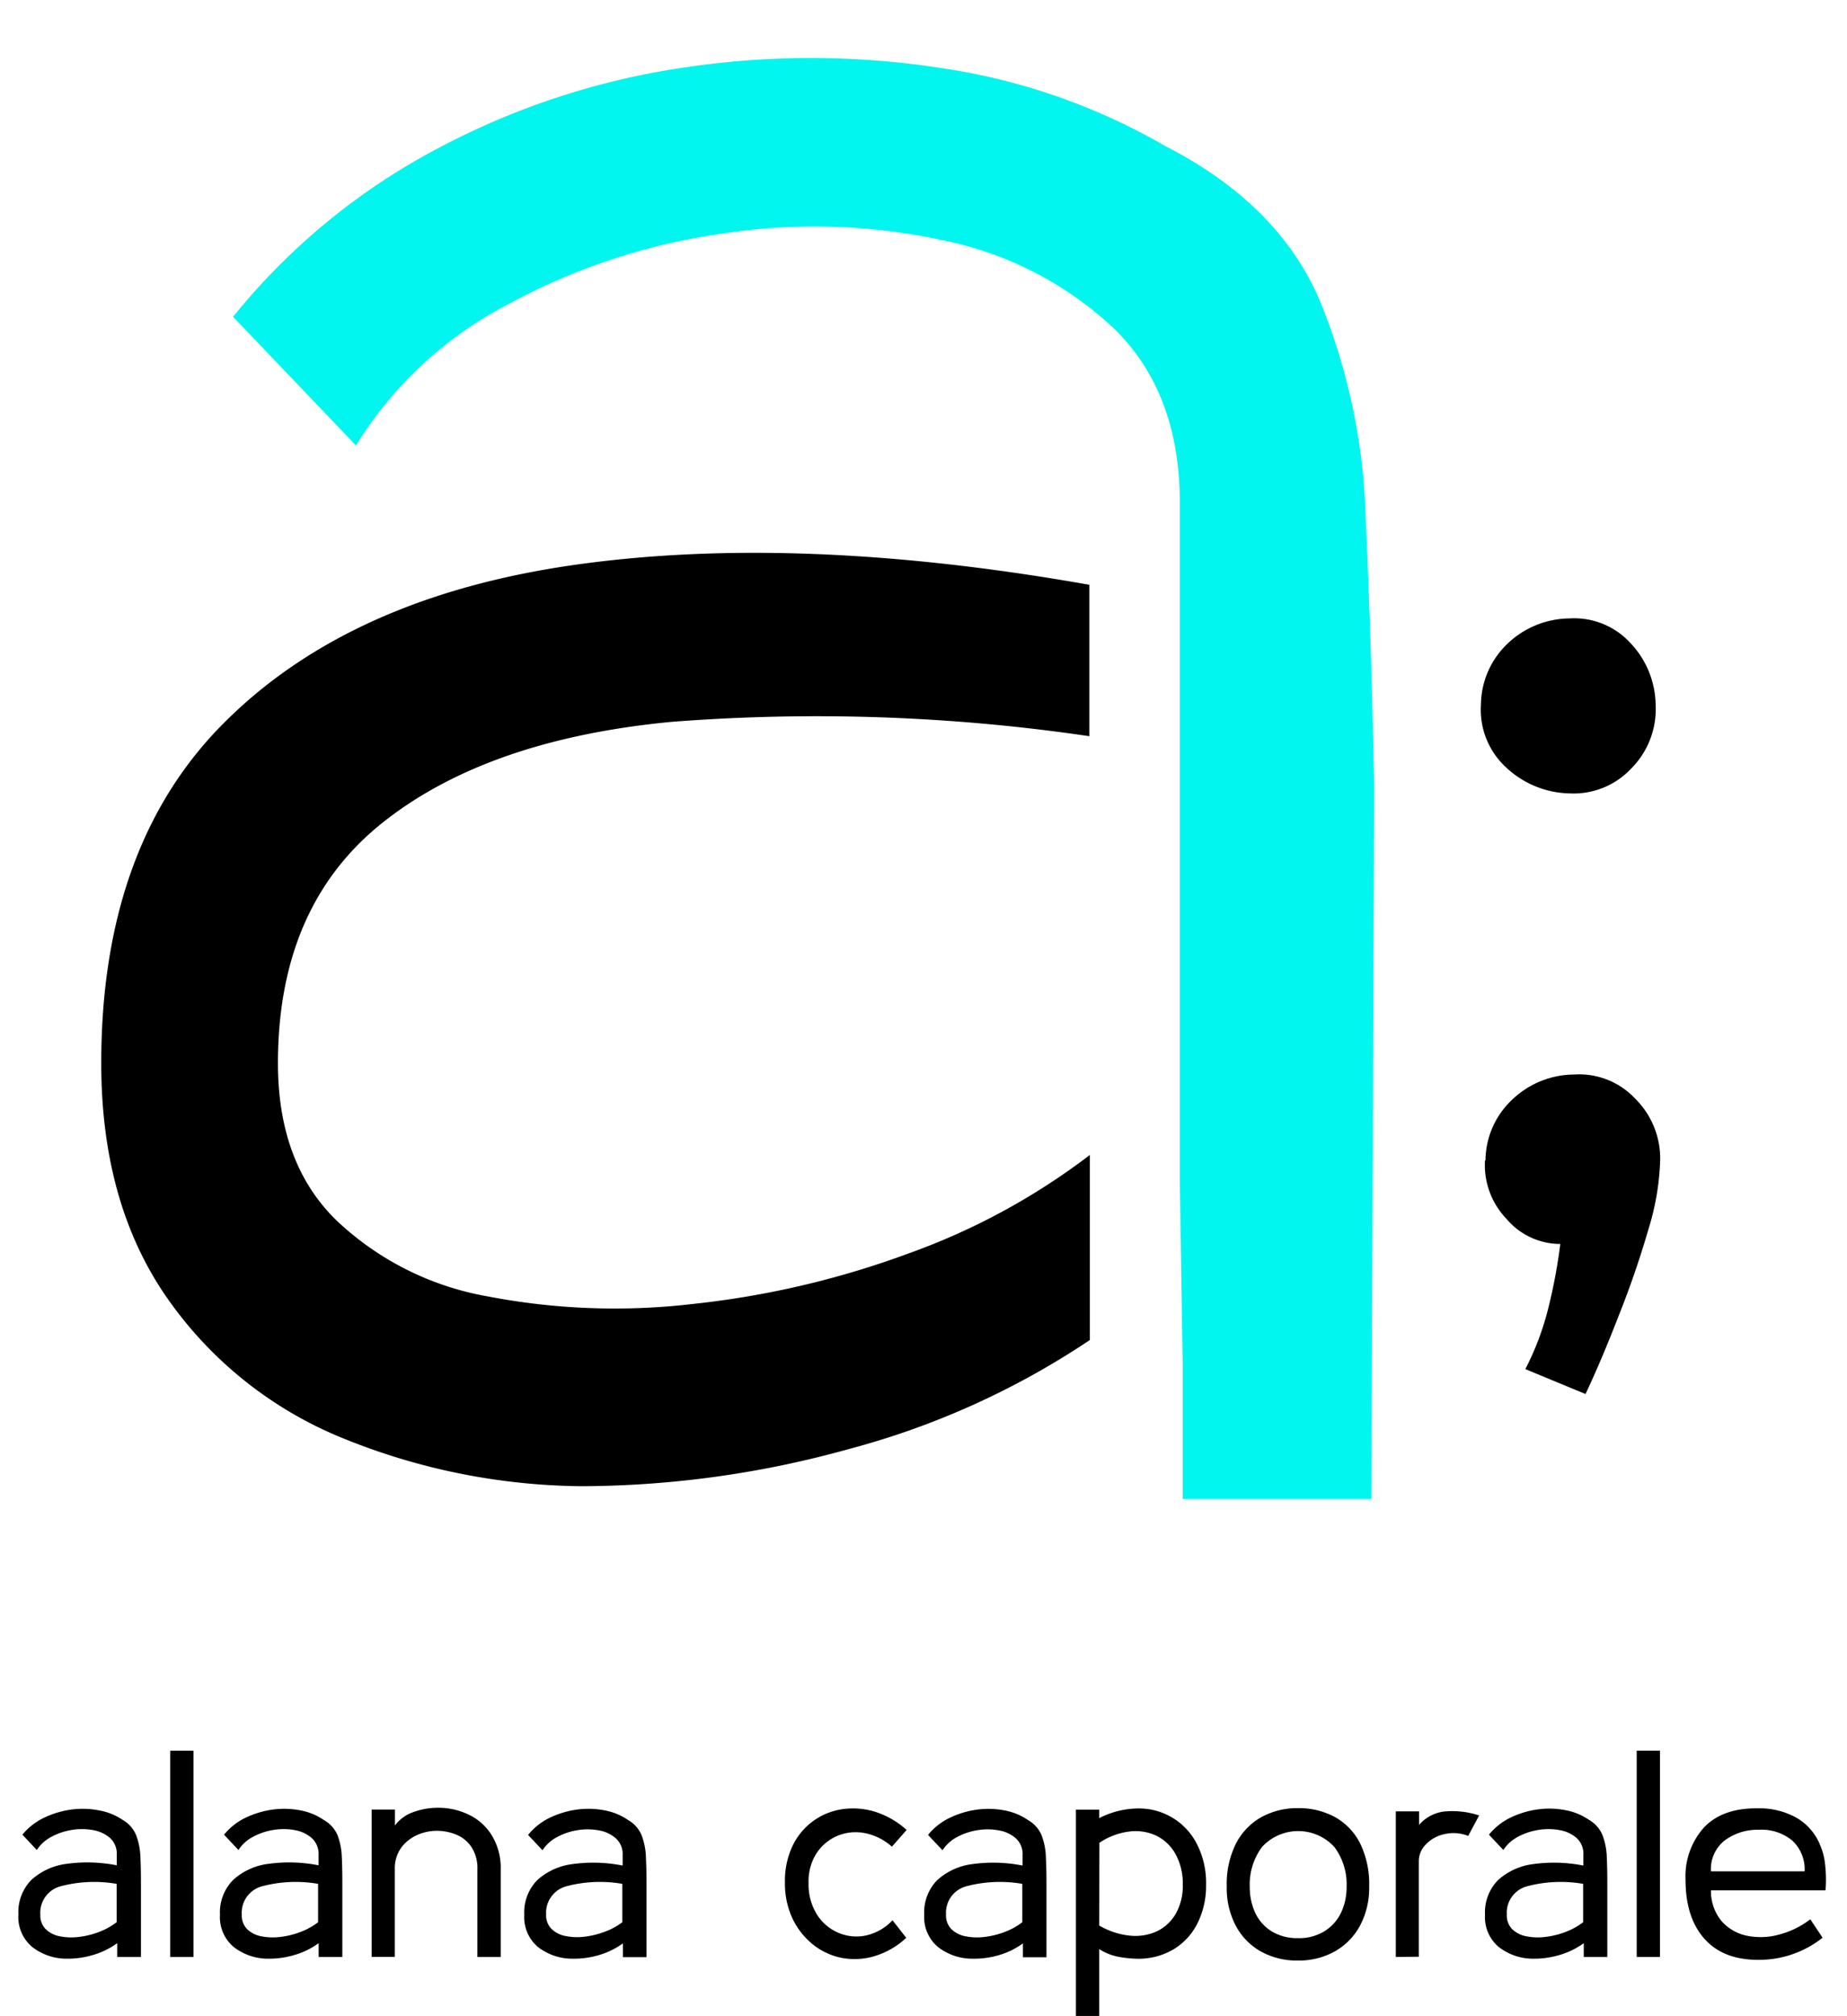 <svg id="Layer_1" data-name="Layer 1" xmlns="http://www.w3.org/2000/svg" xmlns:xlink="http://www.w3.org/1999/xlink" viewBox="0 0 301 328.32"><defs><style>.cls-1{fill:#00f6ee;}</style><symbol id="ACC-Short" data-name="ACC-Short" viewBox="0 0 97.73 86.96"><path d="M48,71.06a53.18,53.18,0,0,1-12.84,3A39.93,39.93,0,0,1,23,73.61a17.46,17.46,0,0,1-9-4.51q-3.49-3.39-3.49-9.35,0-9.34,6.21-14.29t17.17-6a111.5,111.5,0,0,1,24.88.85v-9q-17.32-3.06-30.57-1.19T7.48,39.34Q0,46.66,0,59.75q0,8.32,3.91,13.94A23.49,23.49,0,0,0,14.28,82a38.48,38.48,0,0,0,14.29,2.89,59.86,59.86,0,0,0,15.9-2.21A47.72,47.72,0,0,0,58.8,76.2v-11A39.89,39.89,0,0,1,48,71.06Z"/><path class="cls-1" d="M64.32,77.65v8H75.54l.17-42.34q-.17-8.67-.51-16.07a36.46,36.46,0,0,0-2.8-13q-2.48-5.61-9.1-9A37.41,37.41,0,0,0,50.12.62,50.69,50.69,0,0,0,34.9.53,45.08,45.08,0,0,0,20,5.38a39,39,0,0,0-12.16,10l7.31,7.65a23.09,23.09,0,0,1,8.93-8.33,37.68,37.68,0,0,1,12.76-4.25A36,36,0,0,1,50,10.82,20.89,20.89,0,0,1,60.15,16q4,3.82,4,10.45v6.47h0v9h0V66.76l0,0"/><path d="M87.33,43.71a5.67,5.67,0,0,1-3.79-1.56,4.65,4.65,0,0,1-1.48-3.72,5.07,5.07,0,0,1,1.56-3.6,5.41,5.41,0,0,1,3.71-1.52,4.53,4.53,0,0,1,3.6,1.44,5.44,5.44,0,0,1,1.52,3.68A5,5,0,0,1,91,42.23,4.7,4.7,0,0,1,87.33,43.71Zm-5,21.82a5,5,0,0,1,1.56-3.59,5.37,5.37,0,0,1,3.72-1.52,4.56,4.56,0,0,1,3.63,1.44,5,5,0,0,1,1.48,3.67A15.42,15.42,0,0,1,92,69.69q-.72,2.48-1.72,5c-.66,1.7-1.32,3.28-2,4.72L84.7,77.93a16.52,16.52,0,0,0,1.36-3.6,32.38,32.38,0,0,0,.72-3.84A4.19,4.19,0,0,1,83.58,69,4.62,4.62,0,0,1,82.3,65.53Z"/></symbol></defs><use width="97.73" height="86.96" transform="translate(16.5 9.45) scale(2.74)" xlink:href="#ACC-Short"/><path d="M10.89,319a9.1,9.1,0,0,1-5.61-1.89A6.32,6.32,0,0,1,3,311.81a7.47,7.47,0,0,1,2.11-5.64,10.43,10.43,0,0,1,5.76-2.62,24.7,24.7,0,0,1,8.16.24v-1.72A3.49,3.49,0,0,0,18,299.4a5.62,5.62,0,0,0-2.71-1.32,10,10,0,0,0-3.46-.07,10.4,10.4,0,0,0-3.38,1.1A6.31,6.31,0,0,0,6,301.3l-2.35-2.5A10.33,10.33,0,0,1,7.27,296a14.81,14.81,0,0,1,4.44-1.3,13.83,13.83,0,0,1,4.46.15A9.88,9.88,0,0,1,20,296.4a5.12,5.12,0,0,1,2.18,2.47,11,11,0,0,1,.7,3.48c.06,1.32.09,2.72.09,4.23v12.14H19.1v-2.25a12.61,12.61,0,0,1-3.93,1.92A14.46,14.46,0,0,1,10.89,319Zm8.12-5.9v-6.29a21.51,21.51,0,0,0-9.08.38,4.46,4.46,0,0,0-3.36,4.61,3.18,3.18,0,0,0,.89,2.4,4.44,4.44,0,0,0,2.31,1.15,9.54,9.54,0,0,0,3.09.1,13.37,13.37,0,0,0,3.31-.82A11.1,11.1,0,0,0,19,313.06Z"/><path d="M31.53,318.72H27.74v-33.6h3.79Z"/><path d="M43.72,319a9.1,9.1,0,0,1-5.61-1.89,6.32,6.32,0,0,1-2.26-5.26A7.47,7.47,0,0,1,38,306.17a10.37,10.37,0,0,1,5.75-2.62,24.76,24.76,0,0,1,8.17.24v-1.72a3.5,3.5,0,0,0-1.06-2.67,5.62,5.62,0,0,0-2.71-1.32,10,10,0,0,0-3.46-.07,10.4,10.4,0,0,0-3.38,1.1,6.31,6.31,0,0,0-2.45,2.19l-2.35-2.5A10.33,10.33,0,0,1,40.1,296a14.89,14.89,0,0,1,4.44-1.3,13.9,13.9,0,0,1,4.47.15,9.9,9.9,0,0,1,3.79,1.58A5.12,5.12,0,0,1,55,298.87a11,11,0,0,1,.7,3.48c.06,1.32.09,2.72.09,4.23v12.14H51.93v-2.25A12.61,12.61,0,0,1,48,318.39,14.46,14.46,0,0,1,43.72,319Zm8.12-5.9v-6.29a21.51,21.51,0,0,0-9.08.38,4.46,4.46,0,0,0-3.36,4.61,3.18,3.18,0,0,0,.89,2.4,4.48,4.48,0,0,0,2.31,1.15,9.54,9.54,0,0,0,3.09.1,13.55,13.55,0,0,0,3.32-.82A11.21,11.21,0,0,0,51.84,313.06Z"/><path d="M81.6,318.72H77.8V304.47a6.26,6.26,0,0,0-1-3.7,5.5,5.5,0,0,0-2.5-2,8.39,8.39,0,0,0-3.14-.6,7.82,7.82,0,0,0-3.14.67,6.5,6.5,0,0,0-2.62,2.06,5.77,5.77,0,0,0-1.06,3.56v14.25H60.57v-24h3.79v2.59a6.36,6.36,0,0,1,3-2.18,11.7,11.7,0,0,1,4-.7,11.32,11.32,0,0,1,5.11,1.16A8.86,8.86,0,0,1,80.2,299a10.19,10.19,0,0,1,1.4,5.5Z"/><path d="M93.31,319a9.16,9.16,0,0,1-5.62-1.89,6.35,6.35,0,0,1-2.25-5.26,7.47,7.47,0,0,1,2.11-5.64,10.43,10.43,0,0,1,5.76-2.62,24.71,24.71,0,0,1,8.16.24v-1.72a3.47,3.47,0,0,0-1.06-2.67,5.57,5.57,0,0,0-2.71-1.32,10,10,0,0,0-3.46-.07,10.48,10.48,0,0,0-3.38,1.1,6.38,6.38,0,0,0-2.45,2.19l-2.35-2.5A10.33,10.33,0,0,1,89.68,296a15,15,0,0,1,4.44-1.3,13.89,13.89,0,0,1,4.47.15,9.83,9.83,0,0,1,3.79,1.58,5.07,5.07,0,0,1,2.18,2.47,10.75,10.75,0,0,1,.7,3.48c.06,1.32.1,2.72.1,4.23v12.14h-3.84v-2.25a12.77,12.77,0,0,1-3.94,1.92A14.39,14.39,0,0,1,93.31,319Zm8.11-5.9v-6.29a21.46,21.46,0,0,0-9.07.38A4.46,4.46,0,0,0,89,311.76a3.15,3.15,0,0,0,.89,2.4,4.45,4.45,0,0,0,2.3,1.15,9.6,9.6,0,0,0,3.1.1,13.48,13.48,0,0,0,3.31-.82A11,11,0,0,0,101.42,313.06Z"/><path d="M147.69,315.6a13.15,13.15,0,0,1-5.23,3,11.28,11.28,0,0,1-5.3.26,10.77,10.77,0,0,1-4.66-2.16,12.07,12.07,0,0,1-3.34-4.22,13.46,13.46,0,0,1-1.24-5.93,13.26,13.26,0,0,1,1.22-5.88,10.67,10.67,0,0,1,8-6,12.26,12.26,0,0,1,5.35.36,13.93,13.93,0,0,1,5.26,3l-2.4,2.73a9.25,9.25,0,0,0-4.49-2.23,7.75,7.75,0,0,0-4.44.48,7.66,7.66,0,0,0-3.36,2.83,8.47,8.47,0,0,0-1.29,4.78,9.3,9.3,0,0,0,1.32,5.11,7.67,7.67,0,0,0,3.43,3,7.46,7.46,0,0,0,4.49.51,8.43,8.43,0,0,0,4.44-2.5Z"/><path d="M158.49,319a9.1,9.1,0,0,1-5.61-1.89,6.32,6.32,0,0,1-2.26-5.26,7.47,7.47,0,0,1,2.11-5.64,10.43,10.43,0,0,1,5.76-2.62,24.71,24.71,0,0,1,8.16.24v-1.72a3.49,3.49,0,0,0-1.05-2.67,5.61,5.61,0,0,0-2.72-1.32,10,10,0,0,0-3.45-.07,10.54,10.54,0,0,0-3.39,1.1,6.35,6.35,0,0,0-2.44,2.19l-2.36-2.5a10.27,10.27,0,0,1,3.63-2.83,14.81,14.81,0,0,1,4.44-1.3,13.84,13.84,0,0,1,4.46.15,9.83,9.83,0,0,1,3.79,1.58,5.09,5.09,0,0,1,2.19,2.47,10.76,10.76,0,0,1,.69,3.48c.07,1.32.1,2.72.1,4.23v12.14H166.7v-2.25a12.77,12.77,0,0,1-3.94,1.92A14.39,14.39,0,0,1,158.49,319Zm8.11-5.9v-6.29a21.47,21.47,0,0,0-9.07.38,4.46,4.46,0,0,0-3.36,4.61,3.18,3.18,0,0,0,.89,2.4,4.45,4.45,0,0,0,2.3,1.15,9.61,9.61,0,0,0,3.1.1,13.48,13.48,0,0,0,3.31-.82A11,11,0,0,0,166.6,313.06Z"/><path d="M179.13,328.32h-3.79v-33.6h3.79v1.39a14.13,14.13,0,0,1,6.43-1.58,10.58,10.58,0,0,1,9.53,5.86,13.85,13.85,0,0,1,1.46,6.57,13.64,13.64,0,0,1-1.36,6.19,10.36,10.36,0,0,1-3.87,4.28,11.18,11.18,0,0,1-5.81,1.58,19.29,19.29,0,0,1-3.07-.29,8.85,8.85,0,0,1-3.31-1.29Zm0-14.73a12.25,12.25,0,0,0,5,1.65,8.41,8.41,0,0,0,4.37-.69,7.05,7.05,0,0,0,3.09-2.84,9.06,9.06,0,0,0,1.16-4.75,9.8,9.8,0,0,0-1.18-5,7.16,7.16,0,0,0-3.15-3,7.91,7.91,0,0,0-4.39-.67,11.2,11.2,0,0,0-4.87,1.84Z"/><path d="M211.53,319.3a12.08,12.08,0,0,1-6.07-1.49,10.38,10.38,0,0,1-4.08-4.2,13.16,13.16,0,0,1-1.46-6.36,14.72,14.72,0,0,1,1.53-7.06,10.42,10.42,0,0,1,4.15-4.27,12.11,12.11,0,0,1,5.93-1.44,12.27,12.27,0,0,1,6,1.44,10.1,10.1,0,0,1,4.11,4.27,15.09,15.09,0,0,1,1.49,7.06,13.05,13.05,0,0,1-1.49,6.36,10.52,10.52,0,0,1-4.11,4.2A12,12,0,0,1,211.53,319.3Zm0-3.65a7.89,7.89,0,0,0,4.32-1.13,7.23,7.23,0,0,0,2.69-3,9.66,9.66,0,0,0,.91-4.22,10.12,10.12,0,0,0-2-6.5,8,8,0,0,0-11.78,0,10.21,10.21,0,0,0-2,6.48,10,10,0,0,0,.89,4.25,7.07,7.07,0,0,0,2.66,3A8,8,0,0,0,211.53,315.65Z"/><path d="M227.47,318.72V295h3.79v2.21a6.45,6.45,0,0,1,3.91-2.16,13.87,13.87,0,0,1,5.88.62L239.27,299a6.56,6.56,0,0,0-4-.26,5.88,5.88,0,0,0-3,1.75,3.82,3.82,0,0,0-1.05,2.69v15.5Z"/><path d="M249.88,319a9.1,9.1,0,0,1-5.61-1.89,6.32,6.32,0,0,1-2.26-5.26,7.47,7.47,0,0,1,2.11-5.64,10.43,10.43,0,0,1,5.76-2.62,24.71,24.71,0,0,1,8.16.24v-1.72A3.49,3.49,0,0,0,257,299.4a5.61,5.61,0,0,0-2.72-1.32,10,10,0,0,0-3.45-.07,10.54,10.54,0,0,0-3.39,1.1A6.35,6.35,0,0,0,245,301.3l-2.35-2.5a10.33,10.33,0,0,1,3.62-2.83,14.81,14.81,0,0,1,4.44-1.3,13.84,13.84,0,0,1,4.46.15,9.88,9.88,0,0,1,3.8,1.58,5.12,5.12,0,0,1,2.18,2.47,11,11,0,0,1,.7,3.48c.06,1.32.09,2.72.09,4.23v12.14h-3.84v-2.25a12.61,12.61,0,0,1-3.93,1.92A14.46,14.46,0,0,1,249.88,319Zm8.12-5.9v-6.29a21.51,21.51,0,0,0-9.08.38,4.46,4.46,0,0,0-3.36,4.61,3.18,3.18,0,0,0,.89,2.4,4.44,4.44,0,0,0,2.31,1.15,9.54,9.54,0,0,0,3.09.1,13.48,13.48,0,0,0,3.31-.82A11.27,11.27,0,0,0,258,313.06Z"/><path d="M270.52,318.72h-3.79v-33.6h3.79Z"/><path d="M297.5,307.87H278.83a7.64,7.64,0,0,0,1.68,4.95,7.51,7.51,0,0,0,4,2.4,11.19,11.19,0,0,0,5.23-.1,14.31,14.31,0,0,0,5.28-2.54l2,3a16.62,16.62,0,0,1-10,3.6q-6,.15-9.17-3.33t-3.16-9.72a11.86,11.86,0,0,1,3-8.5q3-3.17,8.71-3.12a12.43,12.43,0,0,1,6.38,1.54,9.08,9.08,0,0,1,3.89,4.56,10.93,10.93,0,0,1,.79,3.31A22.11,22.11,0,0,1,297.5,307.87ZM286.65,298a9,9,0,0,0-5.54,1.71,5.91,5.91,0,0,0-2.28,5.06h15.26a6.36,6.36,0,0,0-2-5A7.84,7.84,0,0,0,286.65,298Z"/></svg>
